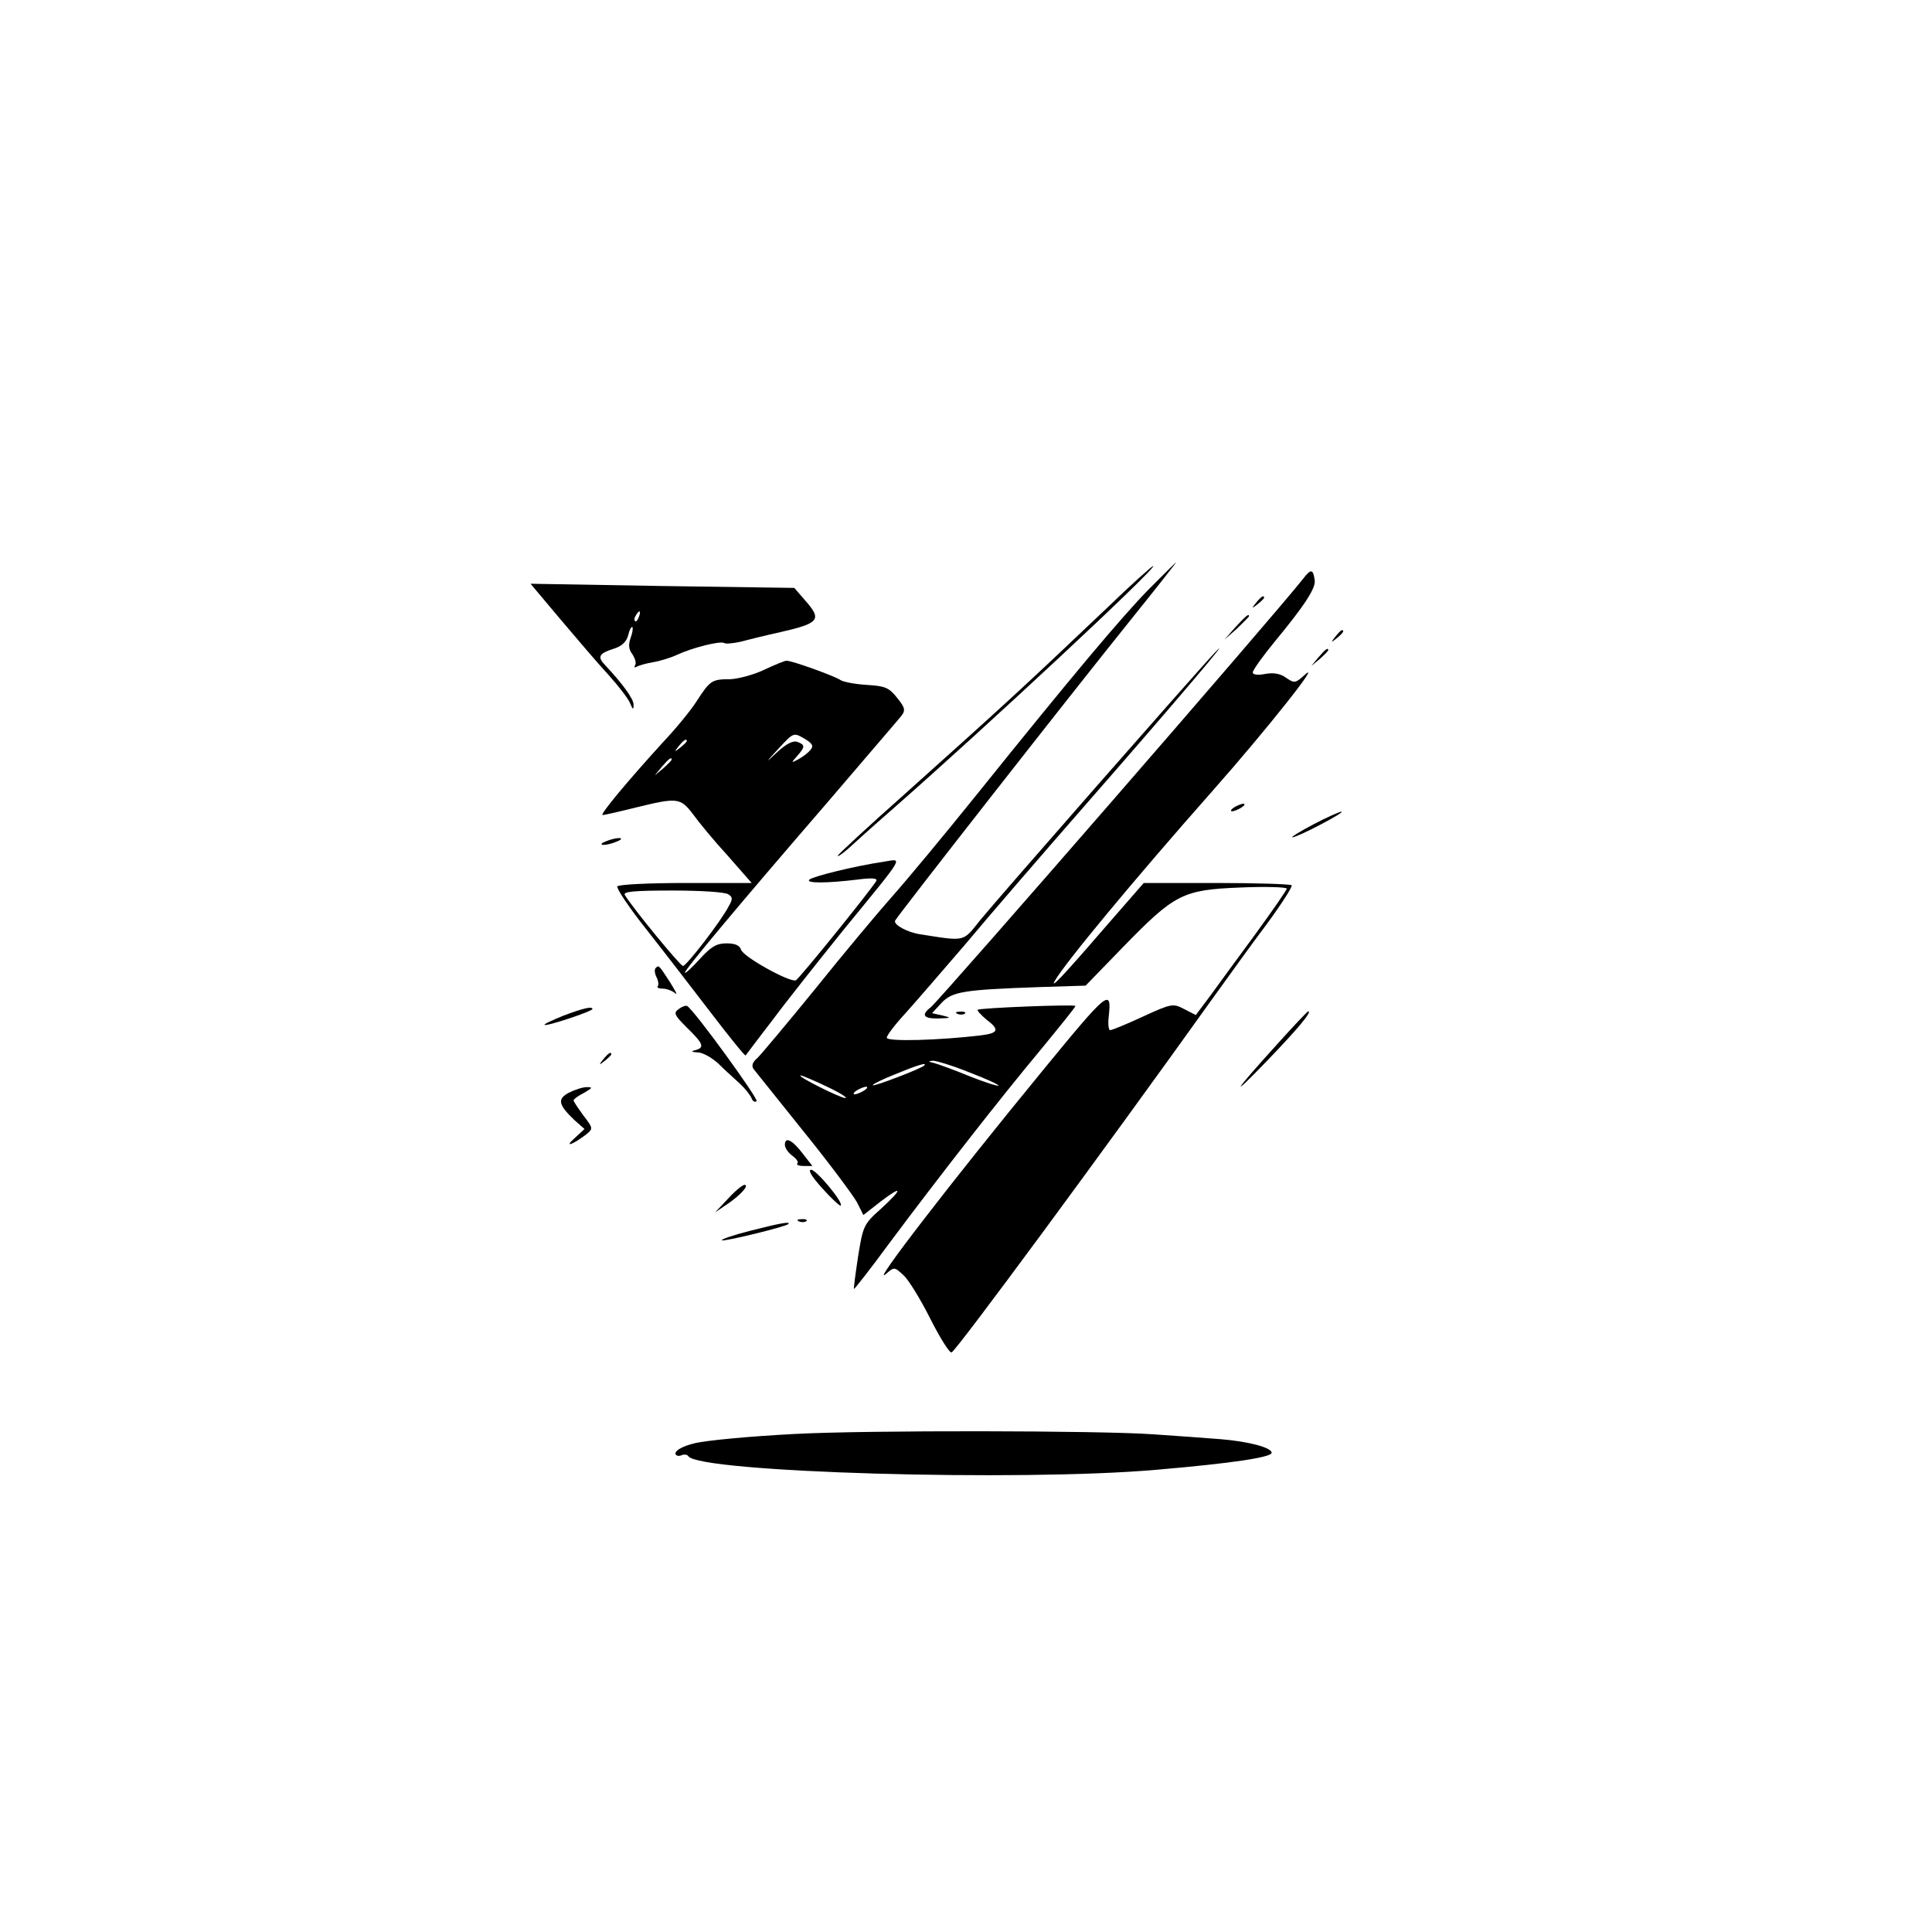 <?xml version="1.0" standalone="no"?>
<!DOCTYPE svg PUBLIC "-//W3C//DTD SVG 20010904//EN"
 "http://www.w3.org/TR/2001/REC-SVG-20010904/DTD/svg10.dtd">
<svg version="1.0" xmlns="http://www.w3.org/2000/svg"
 width="512pt" height="512pt" viewBox="0 0 512 512"
 preserveAspectRatio="xMidYMid meet">

<g transform="translate(0,512) scale(0.1,-0.1)"
fill="#000000" stroke="none">
<path d="M3044 3558 c-73 -75 -197 -222 -459 -548 -82 -102 -181 -221 -220
-265 -39 -44 -131 -154 -204 -245 -74 -91 -143 -173 -153 -183 -14 -12 -17
-21 -11 -30 5 -6 65 -81 133 -166 68 -84 131 -169 141 -187 l17 -34 46 36 c59
45 59 34 0 -20 -45 -40 -47 -45 -60 -126 -7 -46 -12 -85 -11 -86 1 -1 43 52
92 119 132 177 296 387 402 514 51 62 93 114 93 117 0 5 -253 -5 -259 -10 -2
-2 8 -13 22 -25 37 -28 34 -37 -15 -43 -110 -13 -248 -17 -248 -6 0 6 22 35
48 63 26 29 97 111 158 182 60 72 206 241 324 376 219 250 400 463 339 399
-52 -55 -572 -648 -621 -708 -47 -59 -38 -57 -159 -38 -34 5 -71 25 -67 36 4
10 449 579 625 798 67 83 121 152 120 152 -1 0 -34 -33 -73 -72z m-475 -1280
c45 -17 79 -33 77 -35 -2 -2 -37 9 -77 25 -41 17 -83 32 -94 35 -15 3 -16 5
-3 6 9 0 53 -13 97 -31z m-120 18 c-8 -8 -133 -56 -136 -52 -2 2 24 15 59 29
58 24 87 33 77 23z m-257 -56 c34 -16 56 -30 48 -30 -15 1 -131 59 -118 60 3
0 35 -13 70 -30z m98 -10 c-8 -5 -19 -10 -25 -10 -5 0 -3 5 5 10 8 5 20 10 25
10 6 0 3 -5 -5 -10z"/>
<path d="M2938 3513 c-220 -209 -273 -258 -540 -497 -98 -87 -178 -161 -178
-164 0 -3 12 5 28 19 15 14 65 59 112 100 251 220 711 649 696 649 -3 0 -57
-48 -118 -107z"/>
<path d="M3454 3587 c-70 -90 -957 -1110 -987 -1136 -27 -21 -20 -31 21 -30
33 1 34 2 9 8 l-27 6 25 27 c28 30 57 35 256 42 l126 4 98 101 c138 142 159
153 312 159 68 3 123 1 123 -3 0 -4 -37 -57 -82 -119 -45 -61 -99 -135 -120
-164 l-39 -52 -31 16 c-29 15 -33 15 -109 -20 -43 -20 -82 -36 -87 -36 -4 0
-6 15 -4 34 9 80 -1 71 -178 -145 -238 -290 -457 -574 -412 -535 22 19 22 19
47 -4 13 -12 45 -64 71 -116 26 -51 51 -91 56 -88 17 11 394 522 693 940 39
54 102 142 142 195 39 53 69 100 66 103 -4 3 -93 6 -199 6 l-193 0 -102 -117
c-113 -131 -146 -165 -134 -143 25 45 207 265 420 506 139 157 293 351 242
305 -24 -22 -27 -22 -49 -7 -15 11 -33 14 -55 10 -20 -4 -33 -2 -33 4 0 6 25
41 56 79 81 98 112 145 108 166 -4 29 -10 30 -30 4z"/>
<path d="M1485 3479 c44 -52 101 -119 128 -148 27 -30 53 -64 57 -75 7 -17 9
-18 9 -4 1 15 -29 56 -76 106 -20 21 -16 30 21 42 24 7 36 19 41 37 3 14 8 23
11 21 2 -3 0 -16 -5 -29 -6 -18 -5 -30 5 -43 7 -11 11 -23 7 -29 -3 -6 -2 -7
4 -4 5 3 25 9 43 12 19 3 48 12 65 20 41 19 114 37 124 31 4 -3 23 -1 42 3 19
5 67 17 108 26 101 23 109 33 68 80 l-32 37 -350 5 -349 6 79 -94z m208 6 c-3
-9 -8 -14 -10 -11 -3 3 -2 9 2 15 9 16 15 13 8 -4z"/>
<path d="M3329 3523 c-13 -16 -12 -17 4 -4 9 7 17 15 17 17 0 8 -8 3 -21 -13z"/>
<path d="M3274 3458 l-29 -33 33 29 c17 17 32 31 32 33 0 8 -8 1 -36 -29z"/>
<path d="M3539 3433 c-13 -16 -12 -17 4 -4 16 13 21 21 13 21 -2 0 -10 -8 -17
-17z"/>
<path d="M3494 3378 l-19 -23 23 19 c12 11 22 21 22 23 0 8 -8 2 -26 -19z"/>
<path d="M2025 3345 c-27 -13 -68 -24 -90 -25 -48 0 -53 -3 -88 -57 -15 -24
-55 -73 -90 -110 -93 -102 -169 -193 -160 -193 4 0 44 9 88 20 110 27 118 26
151 -17 15 -21 56 -71 92 -110 l64 -73 -176 0 c-96 0 -177 -4 -180 -9 -3 -5
31 -56 77 -114 45 -57 122 -157 171 -221 49 -64 90 -115 92 -113 1 1 32 43 70
92 37 50 122 157 188 239 170 208 159 190 106 182 -74 -11 -184 -38 -195 -47
-11 -10 45 -10 127 0 38 5 55 4 50 -4 -18 -29 -205 -260 -213 -263 -16 -6
-139 62 -145 81 -4 12 -16 17 -39 17 -26 0 -41 -9 -70 -41 -20 -22 -38 -39
-40 -37 -4 4 144 181 379 453 99 116 187 218 194 227 12 15 11 22 -10 48 -22
28 -32 32 -82 35 -31 2 -62 8 -69 13 -14 10 -130 52 -143 51 -5 0 -31 -11 -59
-24z m123 -212 c-6 -8 -21 -19 -32 -25 -20 -11 -20 -10 -3 9 21 24 21 29 0 37
-11 4 -29 -5 -52 -26 -34 -32 -34 -31 3 9 39 42 39 42 67 26 22 -13 26 -20 17
-30z m-328 23 c0 -2 -8 -10 -17 -17 -16 -13 -17 -12 -4 4 13 16 21 21 21 13z
m-40 -49 c0 -2 -10 -12 -22 -23 l-23 -19 19 23 c18 21 26 27 26 19z m150 -357
c12 -7 12 -13 1 -32 -20 -39 -112 -158 -121 -158 -7 0 -133 153 -154 188 -6 9
22 12 126 12 73 0 140 -4 148 -10z"/>
<path d="M3270 2980 c-8 -5 -10 -10 -5 -10 6 0 17 5 25 10 8 5 11 10 5 10 -5
0 -17 -5 -25 -10z"/>
<path d="M3480 2935 c-36 -19 -60 -34 -55 -34 6 0 39 15 75 34 36 19 61 34 55
34 -5 0 -39 -15 -75 -34z"/>
<path d="M1605 2890 c-13 -5 -14 -9 -5 -9 8 0 24 4 35 9 13 5 14 9 5 9 -8 0
-24 -4 -35 -9z"/>
<path d="M1737 2554 c-3 -4 -2 -14 3 -24 5 -10 6 -20 3 -24 -3 -3 3 -6 13 -6
11 0 26 -6 33 -12 8 -7 1 6 -14 30 -30 46 -29 45 -38 36z"/>
<path d="M1799 2446 c-15 -10 -12 -16 22 -50 43 -42 47 -52 22 -59 -13 -3 -11
-5 6 -6 13 0 38 -14 55 -30 17 -17 43 -40 57 -53 14 -13 28 -31 31 -39 3 -8 9
-11 13 -7 6 5 -165 241 -184 252 -3 2 -13 -1 -22 -8z"/>
<path d="M1492 2428 c-29 -12 -51 -22 -49 -24 4 -5 127 36 127 42 0 8 -25 2
-78 -18z"/>
<path d="M2538 2433 c7 -3 16 -2 19 1 4 3 -2 6 -13 5 -11 0 -14 -3 -6 -6z"/>
<path d="M3384 2352 c-117 -129 -129 -150 -25 -42 81 84 119 130 108 130 -2 0
-39 -39 -83 -88z"/>
<path d="M1599 2313 c-13 -16 -12 -17 4 -4 9 7 17 15 17 17 0 8 -8 3 -21 -13z"/>
<path d="M1507 2224 c-31 -17 -27 -32 16 -73 l26 -23 -27 -25 c-28 -25 -5 -17
32 11 18 15 18 16 -8 50 -14 19 -26 37 -26 40 0 3 12 12 28 20 22 13 24 15 7
15 -11 0 -32 -7 -48 -15z"/>
<path d="M2080 2086 c0 -8 9 -21 20 -29 11 -8 17 -17 13 -20 -3 -4 4 -7 17 -7
l23 0 -25 32 c-28 37 -48 47 -48 24z"/>
<path d="M2179 1971 c25 -28 47 -48 49 -46 8 8 -64 94 -78 95 -10 0 1 -18 29
-49z"/>
<path d="M1929 1943 l-34 -36 31 21 c36 24 61 52 47 52 -5 0 -25 -16 -44 -37z"/>
<path d="M2118 1883 c7 -3 16 -2 19 1 4 3 -2 6 -13 5 -11 0 -14 -3 -6 -6z"/>
<path d="M1987 1858 c-43 -11 -76 -22 -74 -25 5 -4 169 36 176 43 8 8 -24 2
-102 -18z"/>
<path d="M2109 1320 c-118 -6 -237 -17 -269 -25 -29 -7 -50 -18 -50 -27 0 -5
7 -8 15 -5 8 4 17 2 19 -2 27 -43 878 -68 1241 -36 199 17 305 33 305 45 0 14
-62 30 -135 36 -38 3 -119 9 -180 13 -140 10 -755 11 -946 1z"/>
</g>
</svg>
